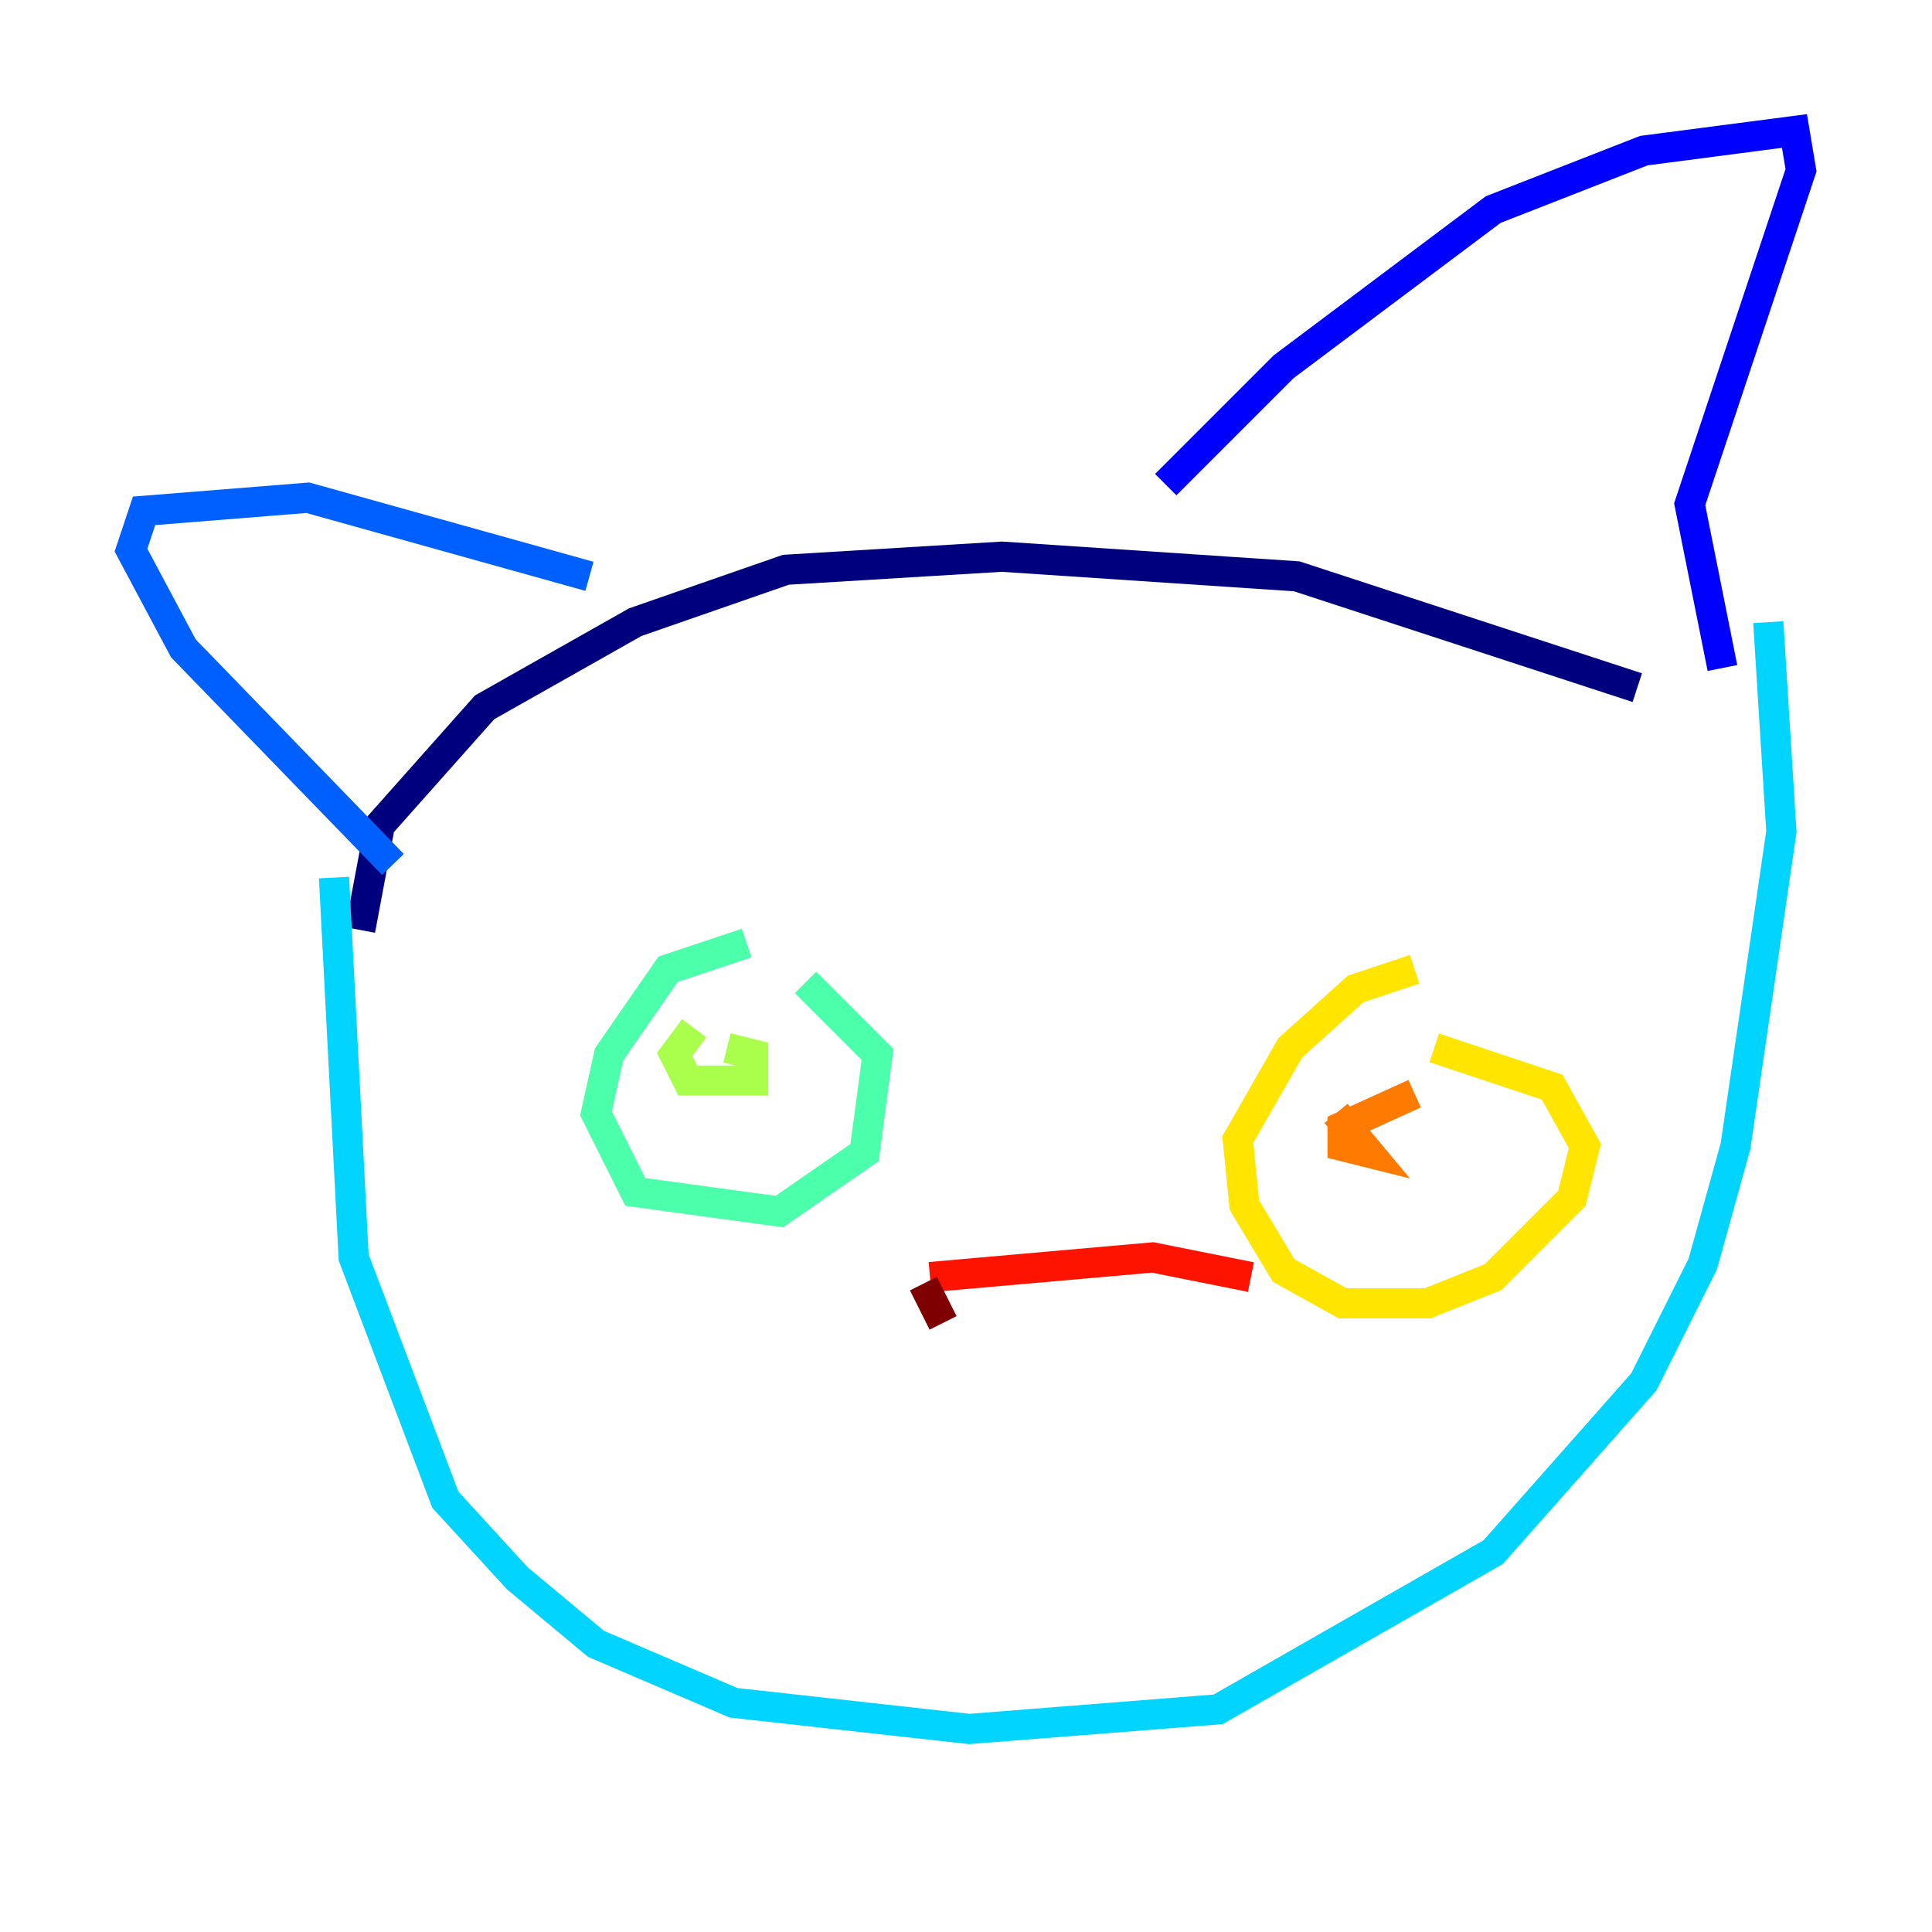 <?xml version="1.0" encoding="utf-8" ?>
<svg baseProfile="tiny" height="128" version="1.2" viewBox="0,0,128,128" width="128" xmlns="http://www.w3.org/2000/svg" xmlns:ev="http://www.w3.org/2001/xml-events" xmlns:xlink="http://www.w3.org/1999/xlink"><defs /><polyline fill="none" points="23.864,61.614 25.166,54.671 32.108,46.861 42.088,41.22 52.068,37.749 66.386,36.881 85.912,38.183 108.475,45.559" stroke="#00007f" stroke-width="2" /><polyline fill="none" points="77.234,32.108 85.044,24.298 98.929,13.885 108.909,9.98 118.888,8.678 119.322,11.281 111.946,33.41 114.115,44.258" stroke="#0000fe" stroke-width="2" /><polyline fill="none" points="39.051,38.183 20.393,32.976 9.546,33.844 8.678,36.447 12.149,42.956 26.034,57.275" stroke="#0060ff" stroke-width="2" /><polyline fill="none" points="22.129,58.142 23.43,83.308 29.505,99.363 34.278,104.57 39.485,108.909 48.597,112.814 64.217,114.549 80.705,113.248 98.929,102.834 108.909,91.552 112.814,83.742 114.983,75.932 118.02,55.105 117.153,41.22" stroke="#00d4ff" stroke-width="2" /><polyline fill="none" points="49.464,62.481 44.258,64.217 40.352,69.858 39.485,73.763 42.088,78.969 51.634,80.271 57.275,76.366 58.142,69.858 53.37,65.085" stroke="#4cffaa" stroke-width="2" /><polyline fill="none" points="45.993,68.122 44.691,69.858 45.559,71.593 49.898,71.593 49.898,69.858 48.163,69.424" stroke="#aaff4c" stroke-width="2" /><polyline fill="none" points="93.722,64.217 89.817,65.519 85.478,69.424 82.007,75.498 82.441,79.837 85.044,84.176 88.949,86.346 94.59,86.346 98.929,84.61 104.136,79.403 105.003,75.932 102.834,72.027 95.024,69.424" stroke="#ffe500" stroke-width="2" /><polyline fill="none" points="93.722,72.461 88.949,74.63 88.949,75.932 90.685,76.366 88.515,73.763" stroke="#ff7a00" stroke-width="2" /><polyline fill="none" points="61.614,84.61 76.366,83.308 82.875,84.61" stroke="#fe1200" stroke-width="2" /><polyline fill="none" points="61.18,85.044 62.481,87.647" stroke="#7f0000" stroke-width="2" /></svg>